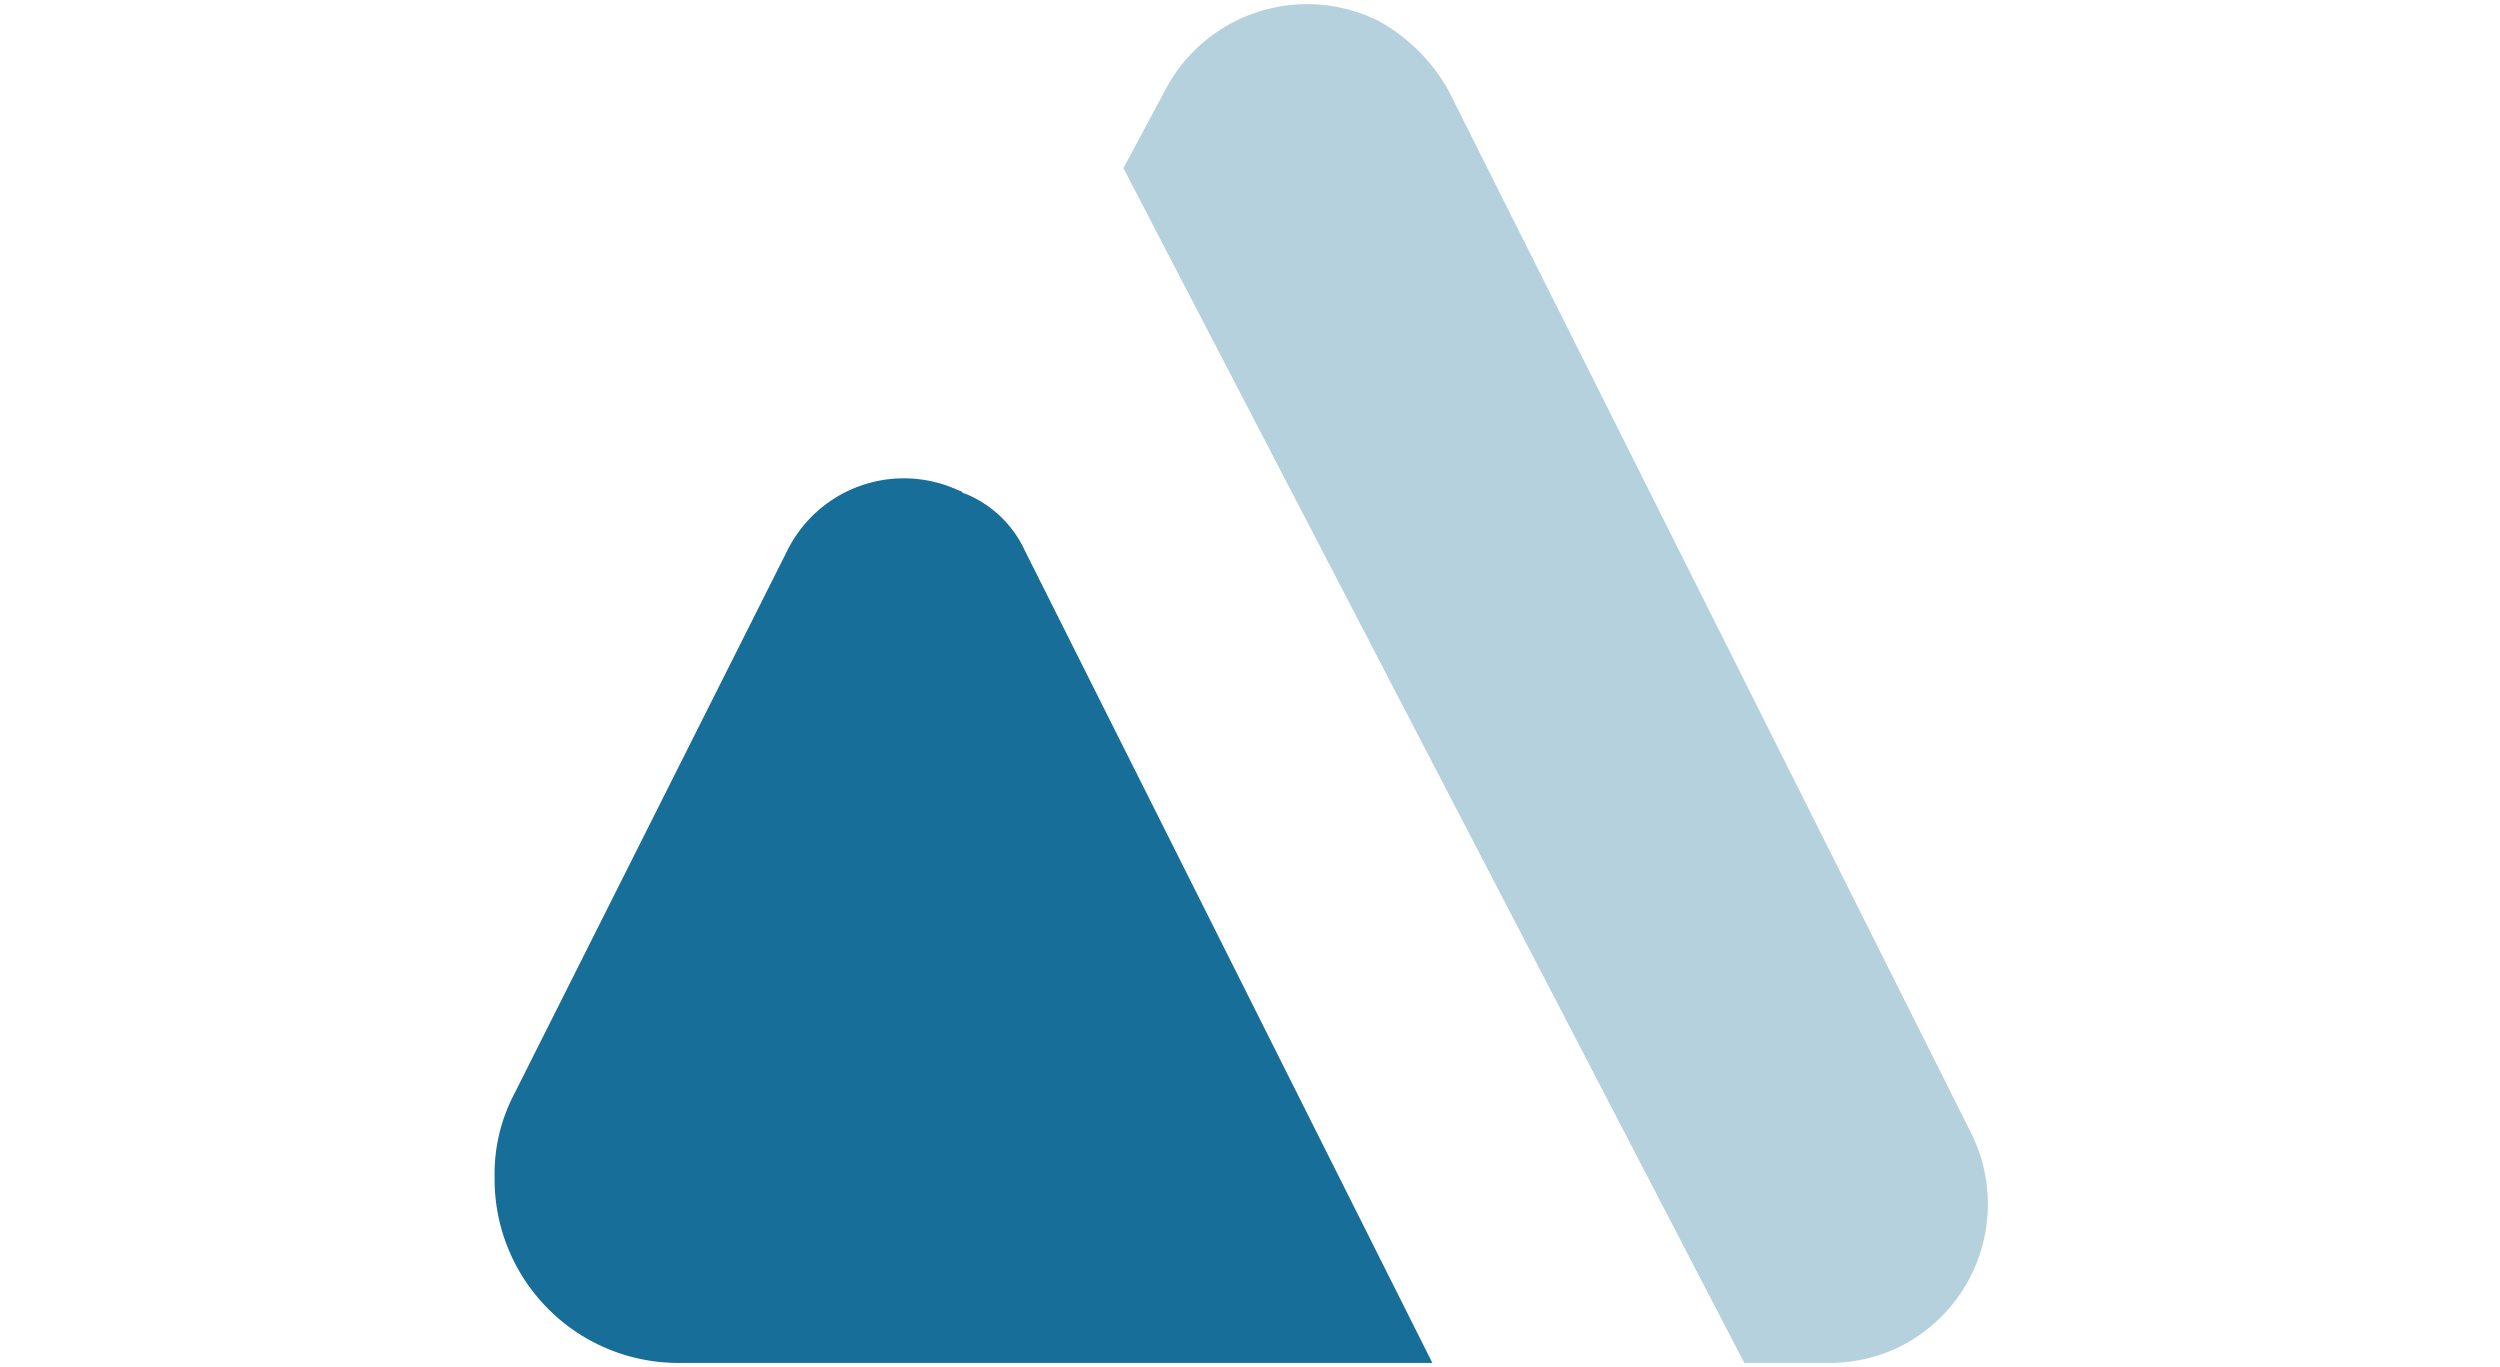 <svg id="Layer_1" data-name="Layer 1" xmlns="http://www.w3.org/2000/svg" viewBox="0 0 91.44 50"><g id="Layer_2" data-name="Layer 2"><g id="Layer_28" data-name="Layer 28"><g id="Page-1"><g id="Concept-2-Copy-2"><g id="Group-7-Copy"><path id="Triangle-Copy" d="M41.09,6.15l1.5-2.8a5.86,5.86,0,0,1,7.8-2.6A6.51,6.51,0,0,1,53,3.35l19.1,38.1a5.83,5.83,0,0,1-2.6,7.8h0a5.83,5.83,0,0,1-2.6.6h-3.1" style="fill:#b5d1dd;fill-rule:evenodd"/><path id="Triangle" d="M37.49,20.15l14.9,29.7H24.89a6.72,6.72,0,0,1-6.8-6.7v-.1a6.3,6.3,0,0,1,.7-3l10-19.9a4.76,4.76,0,0,1,6.3-2.2c.1,0,.1.1.2.1A4.1,4.1,0,0,1,37.49,20.15Z" style="fill:#176e99;fill-rule:evenodd"/></g></g></g></g></g></svg>